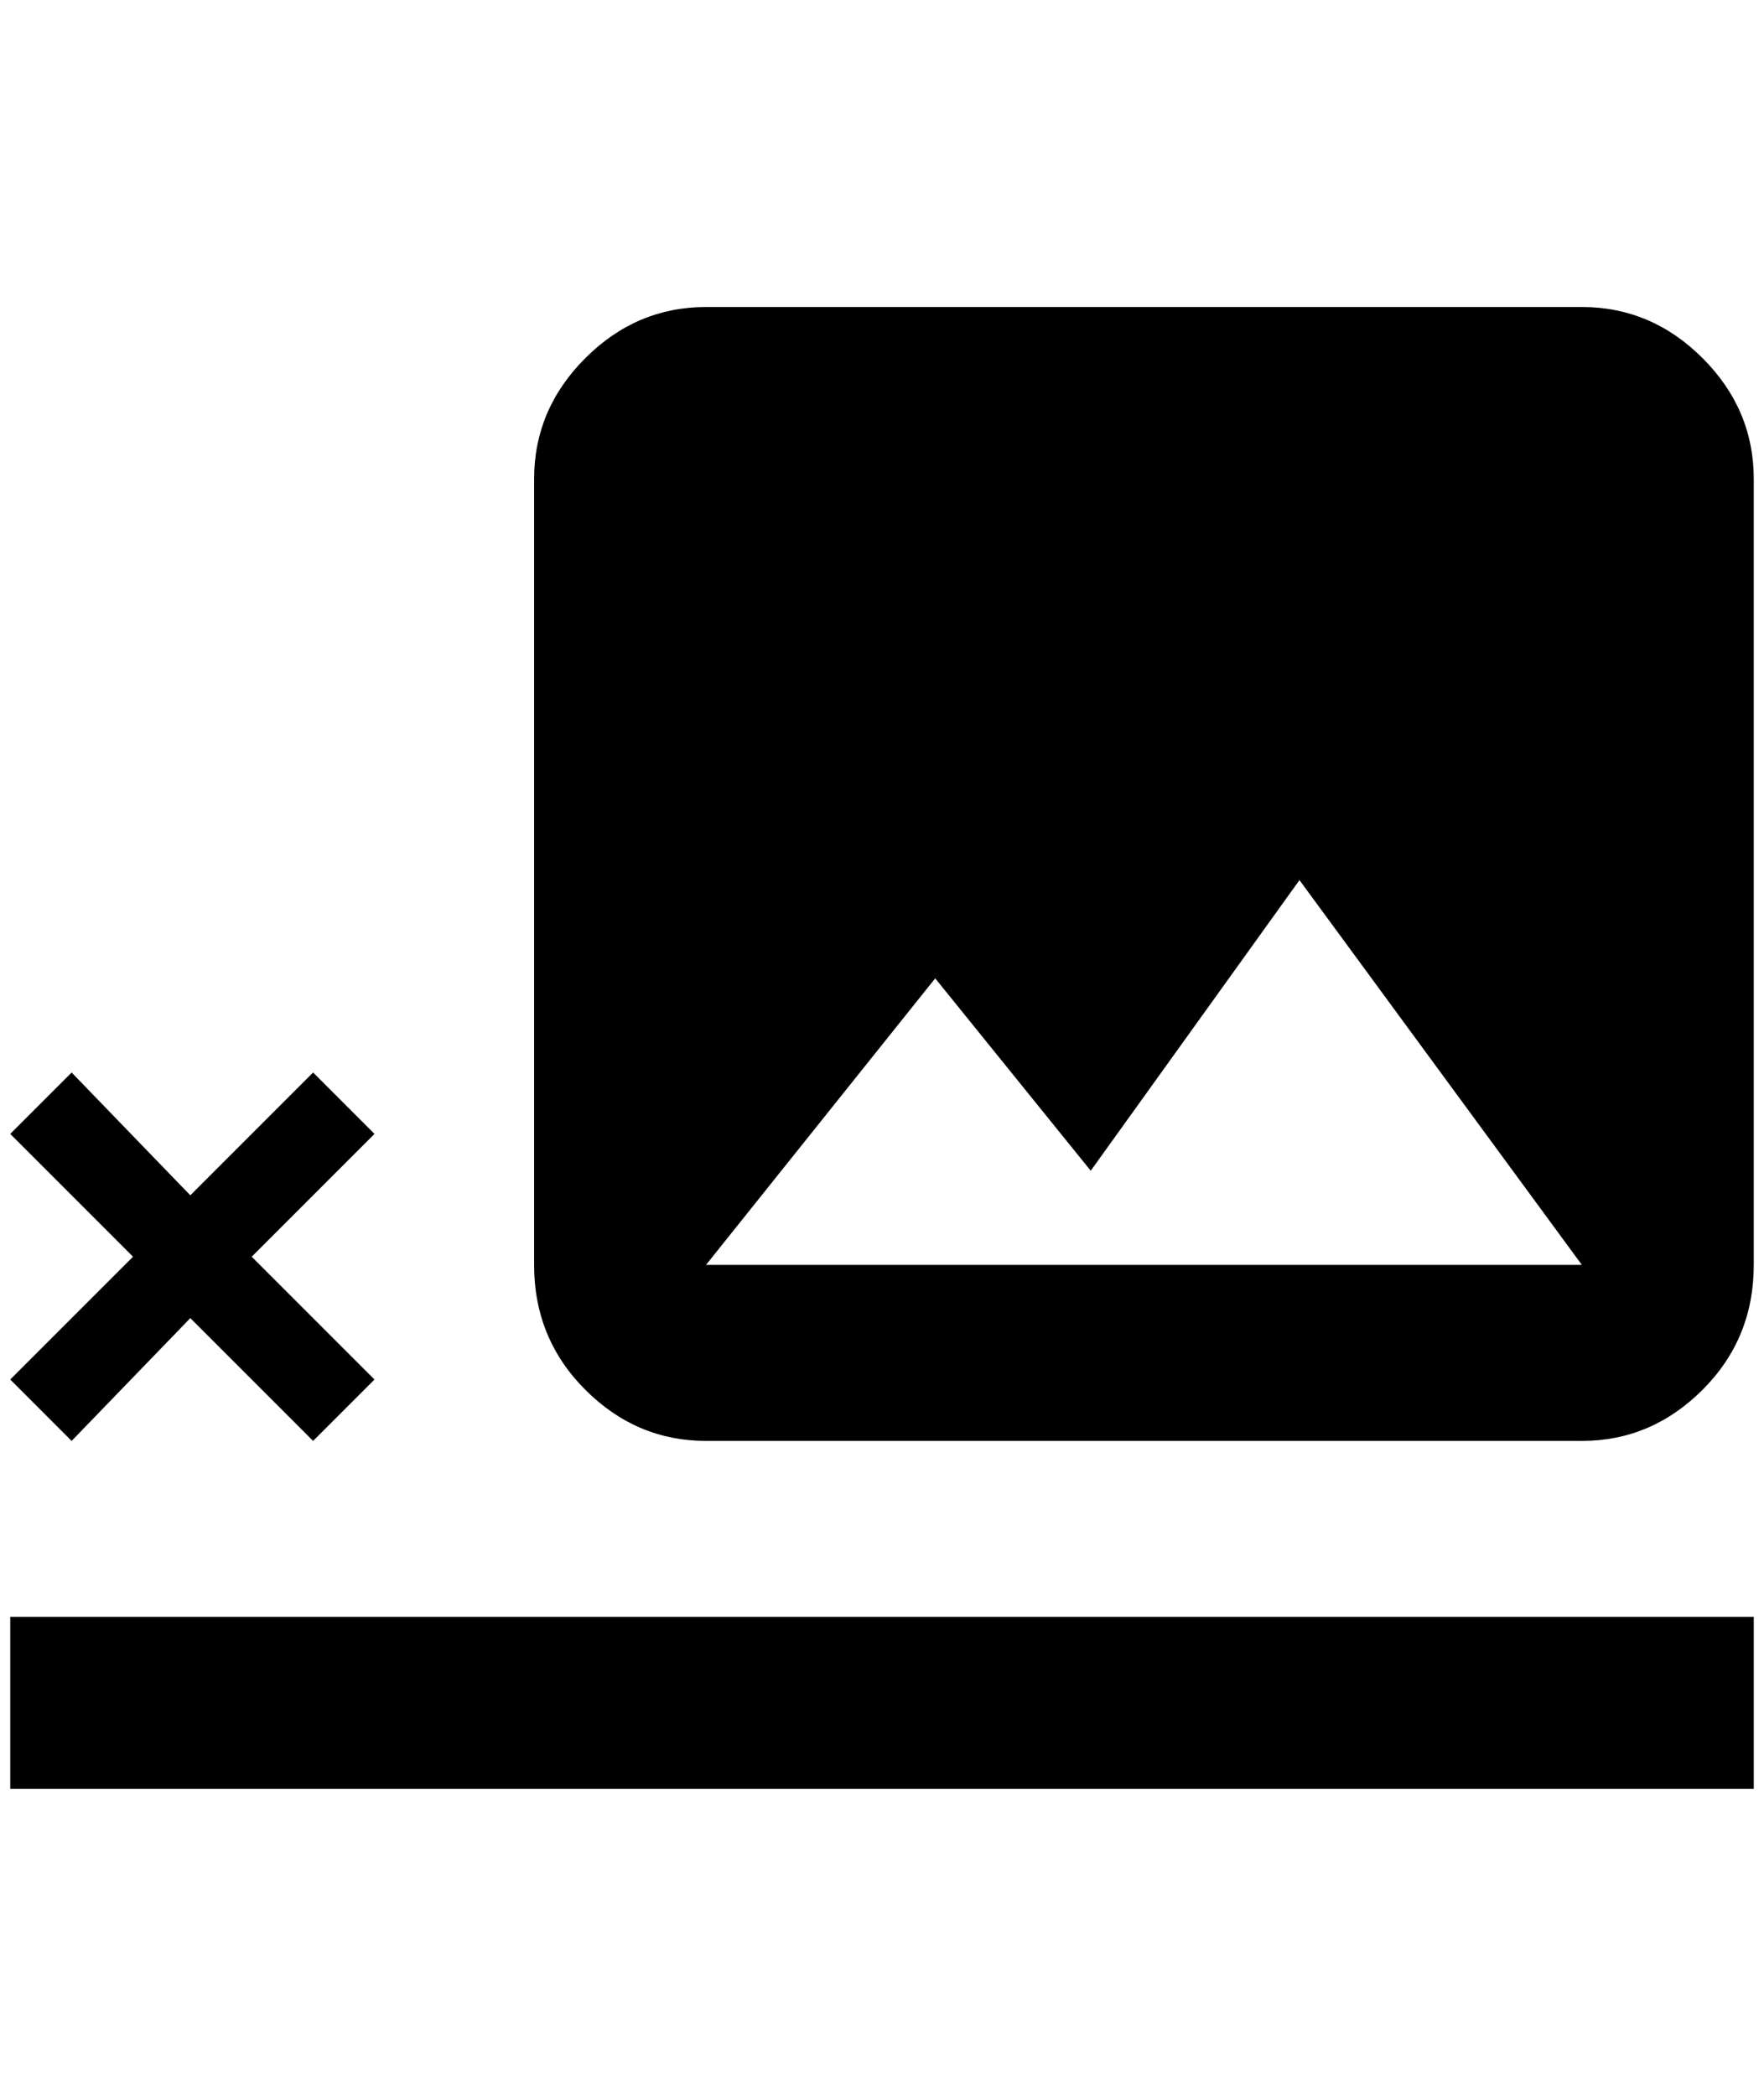 <?xml version="1.0" standalone="no"?>
<!DOCTYPE svg PUBLIC "-//W3C//DTD SVG 1.1//EN" "http://www.w3.org/Graphics/SVG/1.1/DTD/svg11.dtd" >
<svg xmlns="http://www.w3.org/2000/svg" xmlns:xlink="http://www.w3.org/1999/xlink" version="1.1" viewBox="-10 0 1724 2048">
   <path fill="currentColor"
d="M1704 1748h-1704v-168h1704v168zM356 1348l-120 -120l120 -120l-60 -60l-120 120l-116 -120l-60 60l120 120l-120 120l60 60l116 -120l120 120zM1536 300h-856q-68 0 -118 50t-50 118v768q0 72 50 122t118 50h856q68 0 118 -50t50 -122v-768q0 -68 -50 -118t-118 -50z
M680 1236l224 -280l152 188l204 -284l276 376h-856z" />
</svg>
